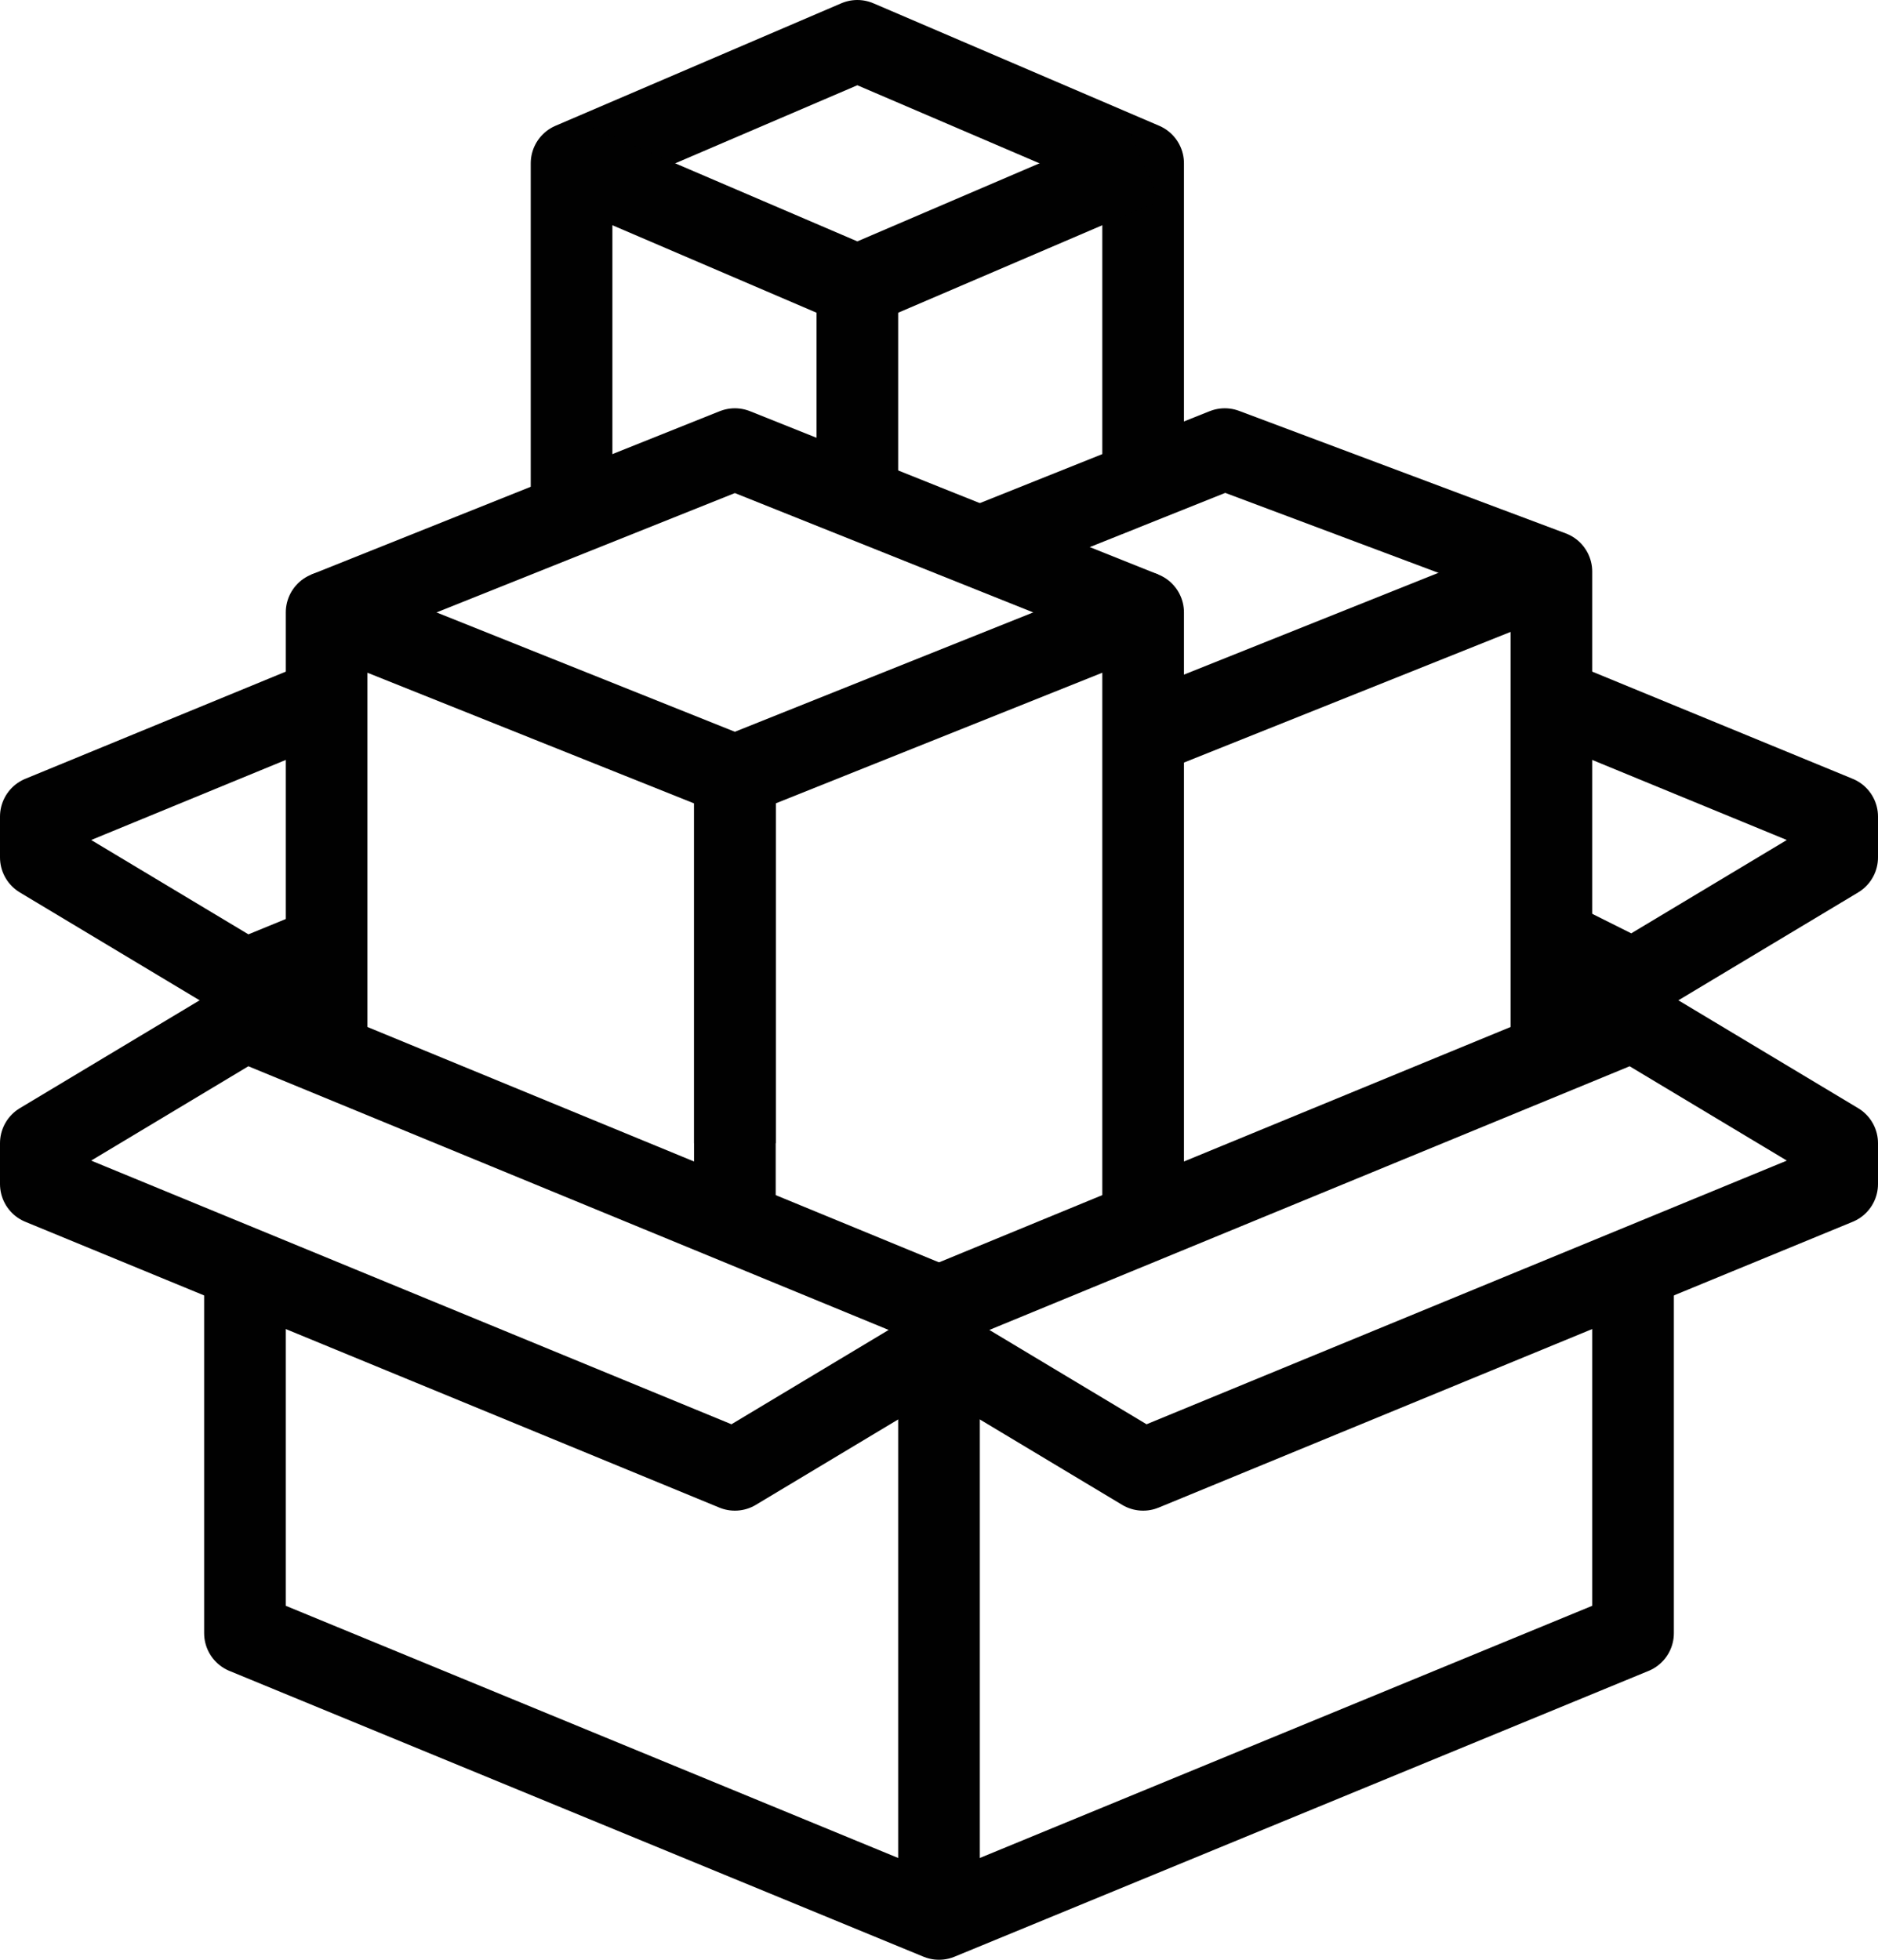 <?xml version="1.0" encoding="UTF-8"?><svg id="a" xmlns="http://www.w3.org/2000/svg" viewBox="0 0 46 48"><defs><style>.b{fill:none;stroke:#010101;stroke-linejoin:round;stroke-width:2px;}</style></defs><polygon class="b" points="1 29 18 36 23 33 23 32 6 25 1 28 1 29"/><polygon class="b" points="45 29 28 36 23 33 23 32 40 25 45 28 45 29"/><polyline class="b" points="8 23.18 6 24 1 21 1 20 8 17.12"/><polyline class="b" points="38 23 40 24 45 21 45 20 38 17.12"/><line class="b" x1="23" y1="33" x2="23" y2="47"/><polyline class="b" points="40 31 40 40 23 47 6 40 6 31"/><polyline class="b" points="8 26 8 15 18 19 18 30"/><polyline class="b" points="28 30 28 15 18 19 18 28"/><polyline class="b" points="28 15 18 11 8 15"/><polyline class="b" points="28 12 28 4 21 1 14 4 14 13"/><polyline class="b" points="28 4 21 7 14 4"/><line class="b" x1="38" y1="14" x2="28" y2="18"/><line class="b" x1="21" y1="7" x2="21" y2="12"/><polyline class="b" points="24 13.4 30 11 38 14 38 26"/></svg>